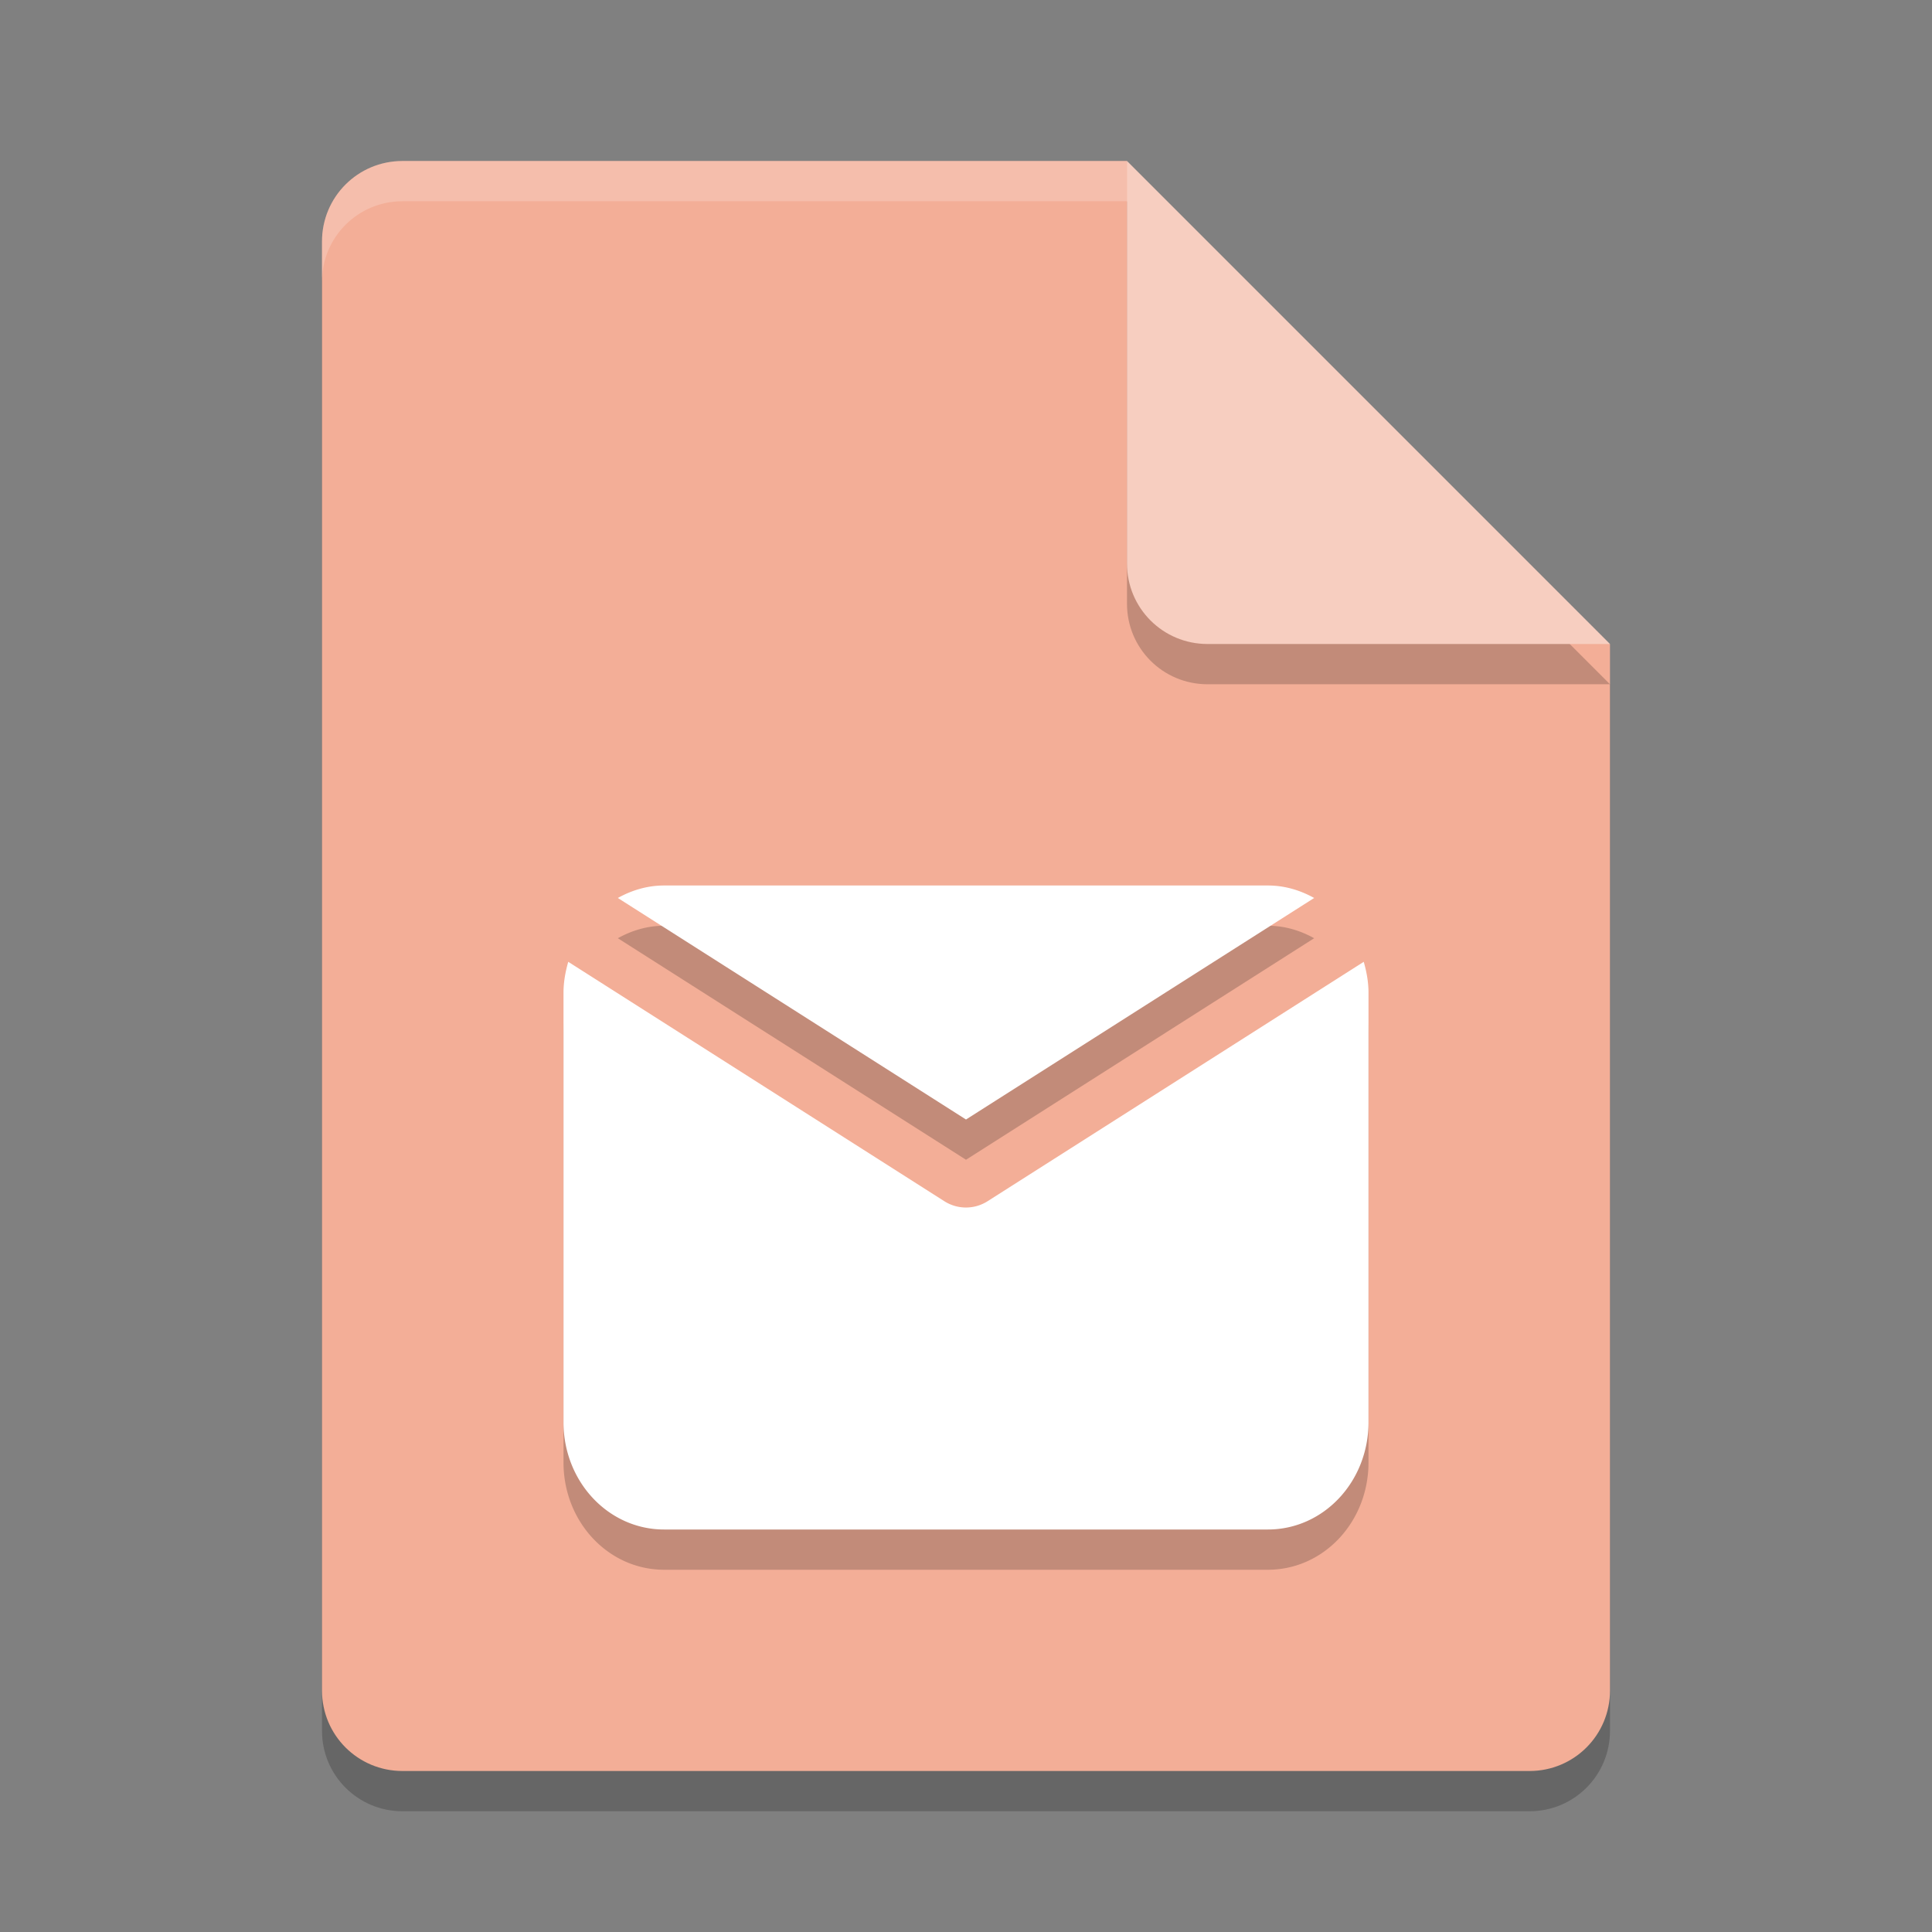 <svg xmlns="http://www.w3.org/2000/svg" width="24" height="24" version="1.1">
 <rect width="100%" height="100%" fill="#808080" stroke="none"/>
 <path style="opacity:0.2" d="m 5,2.5 c -0.554,0 -1,0.446 -1,1 v 18 c 0,0.554 0.446,1 1,1 h 14 c 0.554,0 1,-0.446 1,-1 v -13 l -6,-6 z"/>
 <path style="fill:#f3ae97" d="M 5,2 C 4.446,2 4,2.446 4,3 v 18 c 0,0.554 0.446,1 1,1 h 14 c 0.554,0 1,-0.446 1,-1 V 8 L 15,7 14,2 Z"/>
 <path style="opacity:0.2" d="m 20,8.5 -6,-6 v 5 c 0,0.554 0.446,1 1,1 z"/>
 <path style="fill:#f7cec0" d="M 20,8 14,2 v 5 c 0,0.554 0.446,1 1,1 z"/>
 <path style="opacity:0.2;fill:#ffffff" d="M 5,2 C 4.446,2 4,2.446 4,3 v 0.5 c 0,-0.554 0.446,-1 1,-1 h 9 V 2 Z"/>
 <path style="opacity:0.2" d="m 8.25,11.5 c -0.209,0 -0.402,0.059 -0.575,0.155 L 12,14.407 16.325,11.655 C 16.152,11.559 15.959,11.5 15.75,11.5 Z M 7.059,12.448 C 7.024,12.571 7,12.698 7,12.833 v 5.334 C 7,18.906 7.558,19.5 8.25,19.5 h 7.5 c 0.693,0 1.25,-0.594 1.25,-1.333 v -5.334 c 0,-0.135 -0.024,-0.262 -0.059,-0.385 l -4.673,2.974 a 0.5,0.5 0 0 1 -0.537,0 z"/>
 <path style="fill:#ffffff" d="M 8.25,11 C 8.041,11 7.848,11.059 7.675,11.155 L 12,13.907 16.325,11.155 C 16.152,11.059 15.959,11 15.75,11 Z M 7.059,11.948 C 7.024,12.071 7,12.198 7,12.333 v 5.334 C 7,18.406 7.558,19 8.25,19 h 7.5 C 16.442,19 17,18.406 17,17.667 v -5.334 c 0,-0.135 -0.024,-0.262 -0.059,-0.385 l -4.673,2.974 a 0.5,0.5 0 0 1 -0.537,0 z"/>
</svg>
